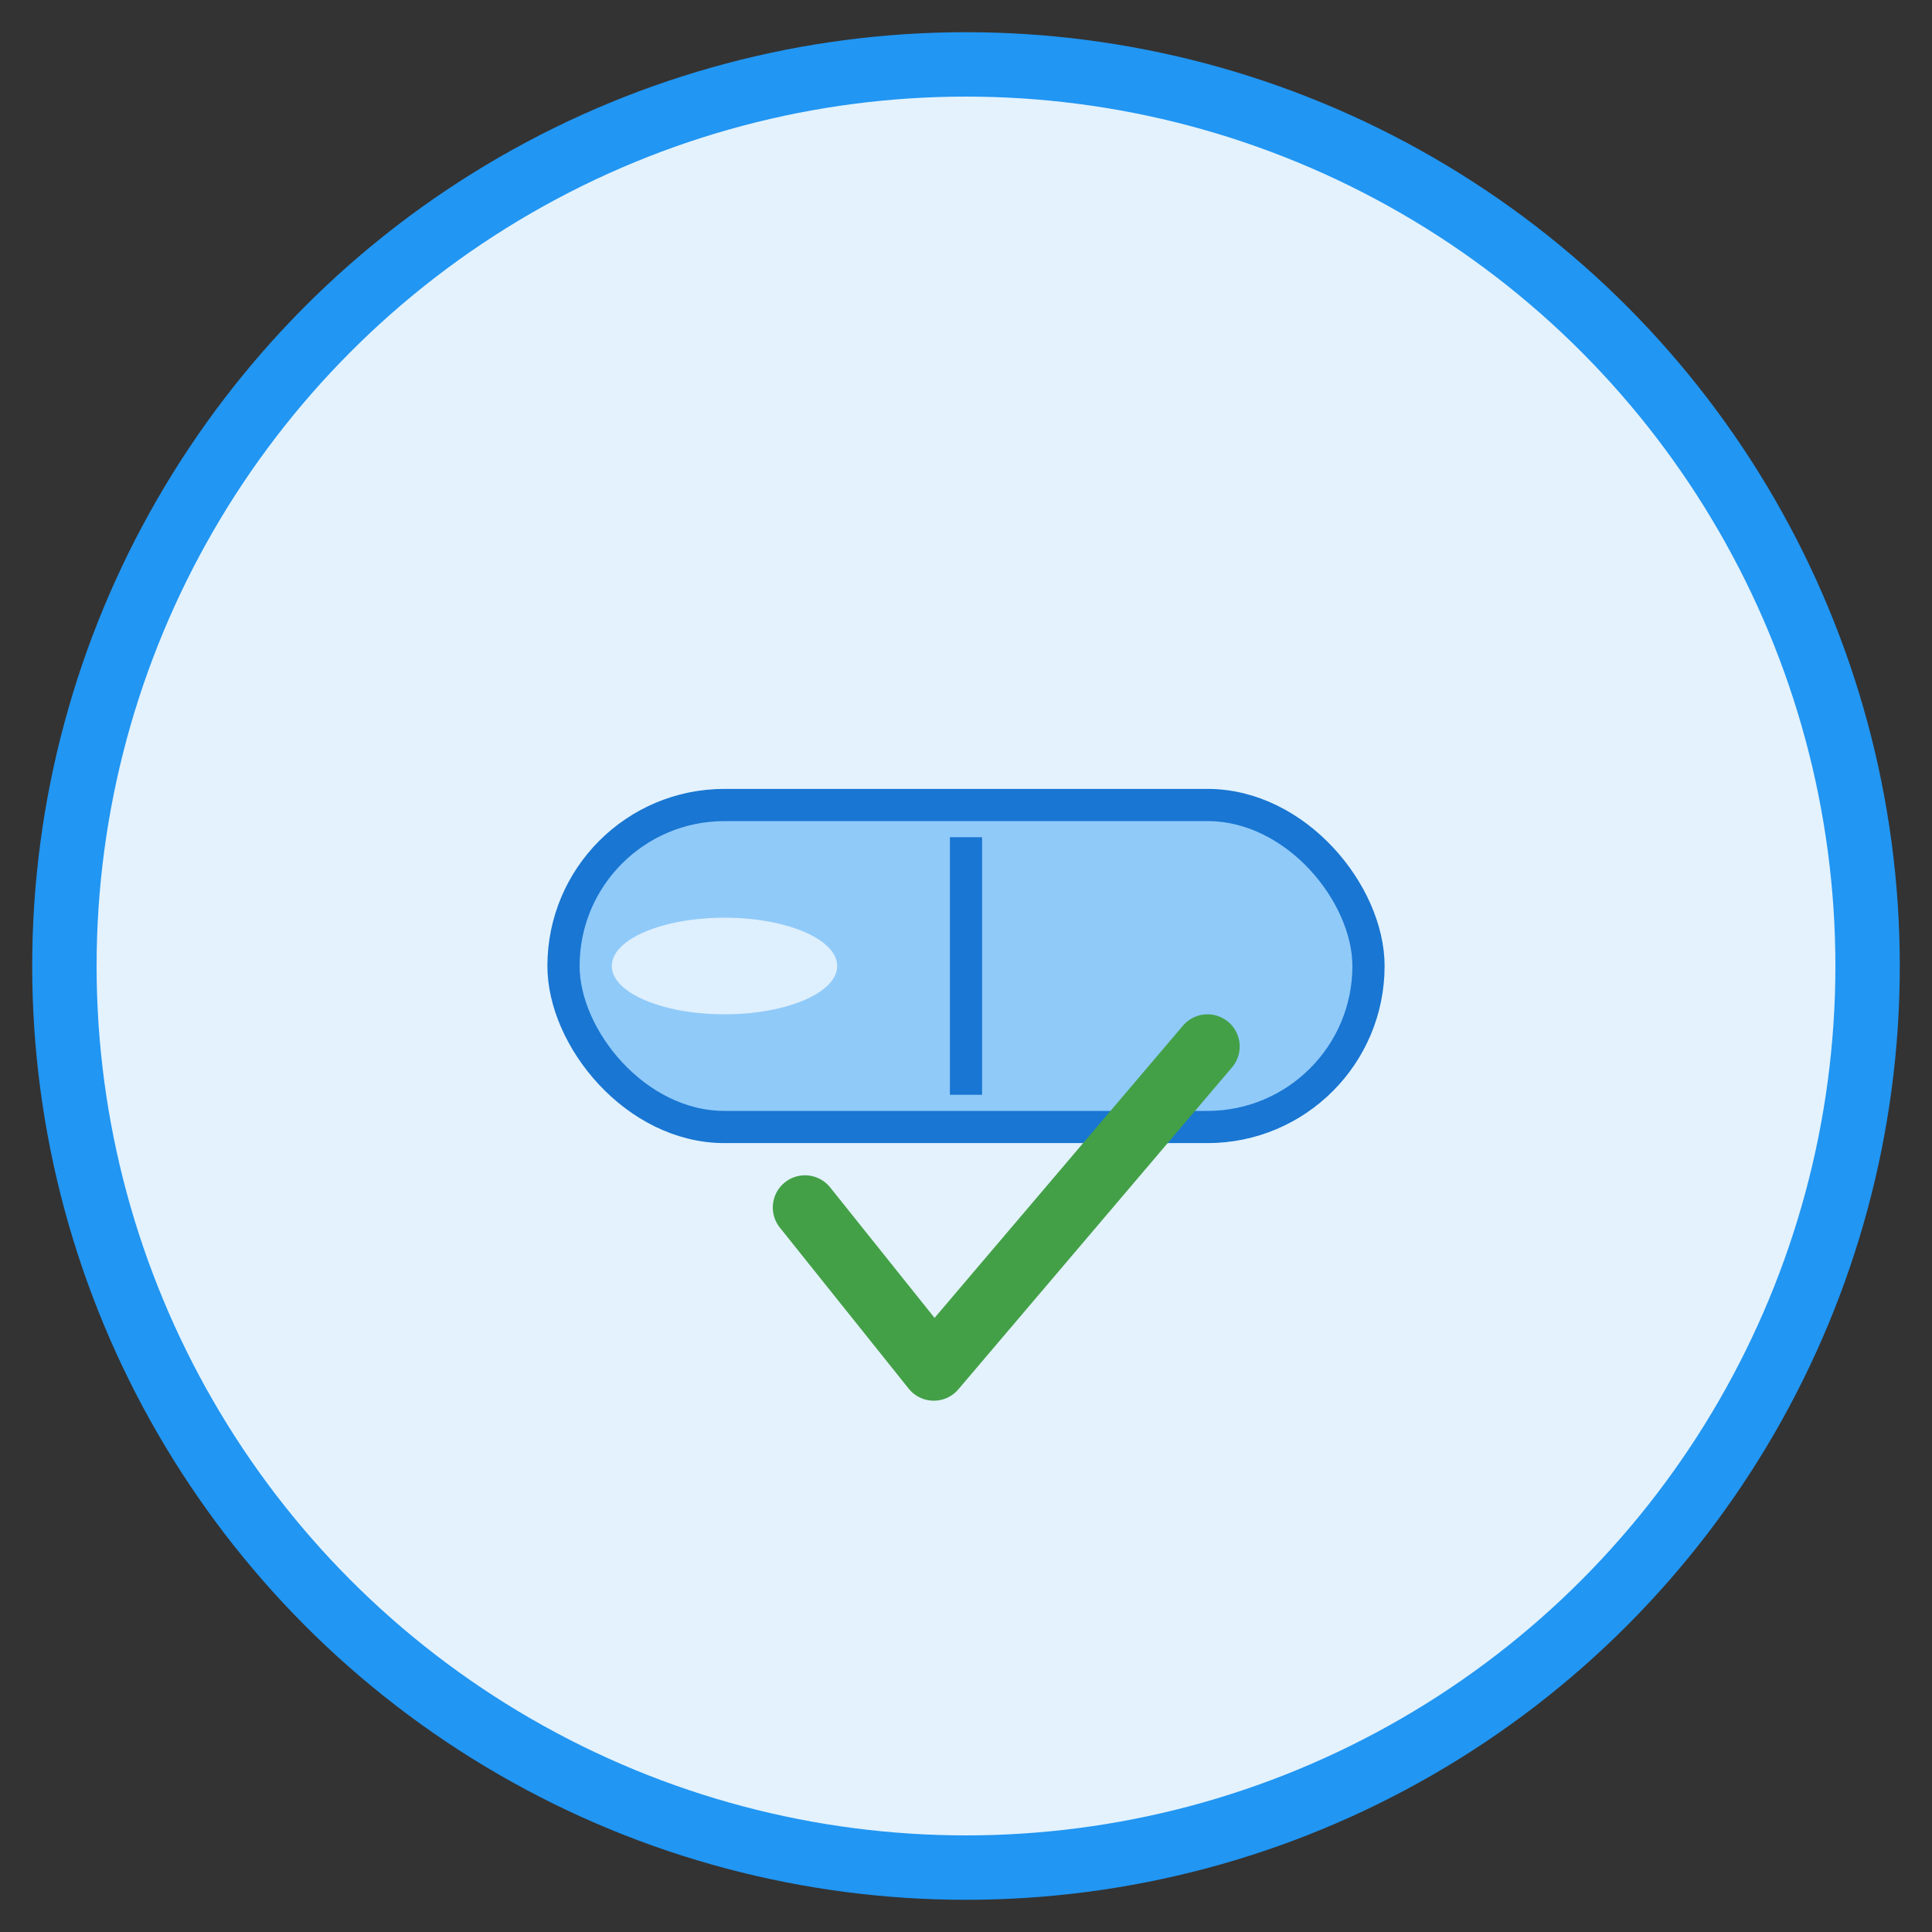 <svg width="120" height="120" viewBox="0 0 120 120" fill="none" xmlns="http://www.w3.org/2000/svg">
  <rect x="0" y="0" width="120" height="120" fill="#333333" stroke="none"/>
  <!-- 背景圆 -->
  <circle cx="60" cy="60" r="56" fill="#E3F2FD" stroke="#2196F3" stroke-width="4"/>
  <!-- 药丸主体 -->
  <rect x="35" y="50" width="50" height="20" rx="10" fill="#90CAF9" stroke="#1976D2" stroke-width="2"/>
  <!-- 药丸分割线 -->
  <line x1="60" y1="52" x2="60" y2="68" stroke="#1976D2" stroke-width="2"/>
  <!-- 药丸高光 -->
  <ellipse cx="45" cy="60" rx="7" ry="3" fill="#FFFFFF" fill-opacity="0.7"/>
  <!-- 打勾符号，代表记录/完成 -->
  <polyline points="50,75 58,85 75,65" fill="none" stroke="#43A047" stroke-width="4" stroke-linecap="round" stroke-linejoin="round"/>
</svg> 